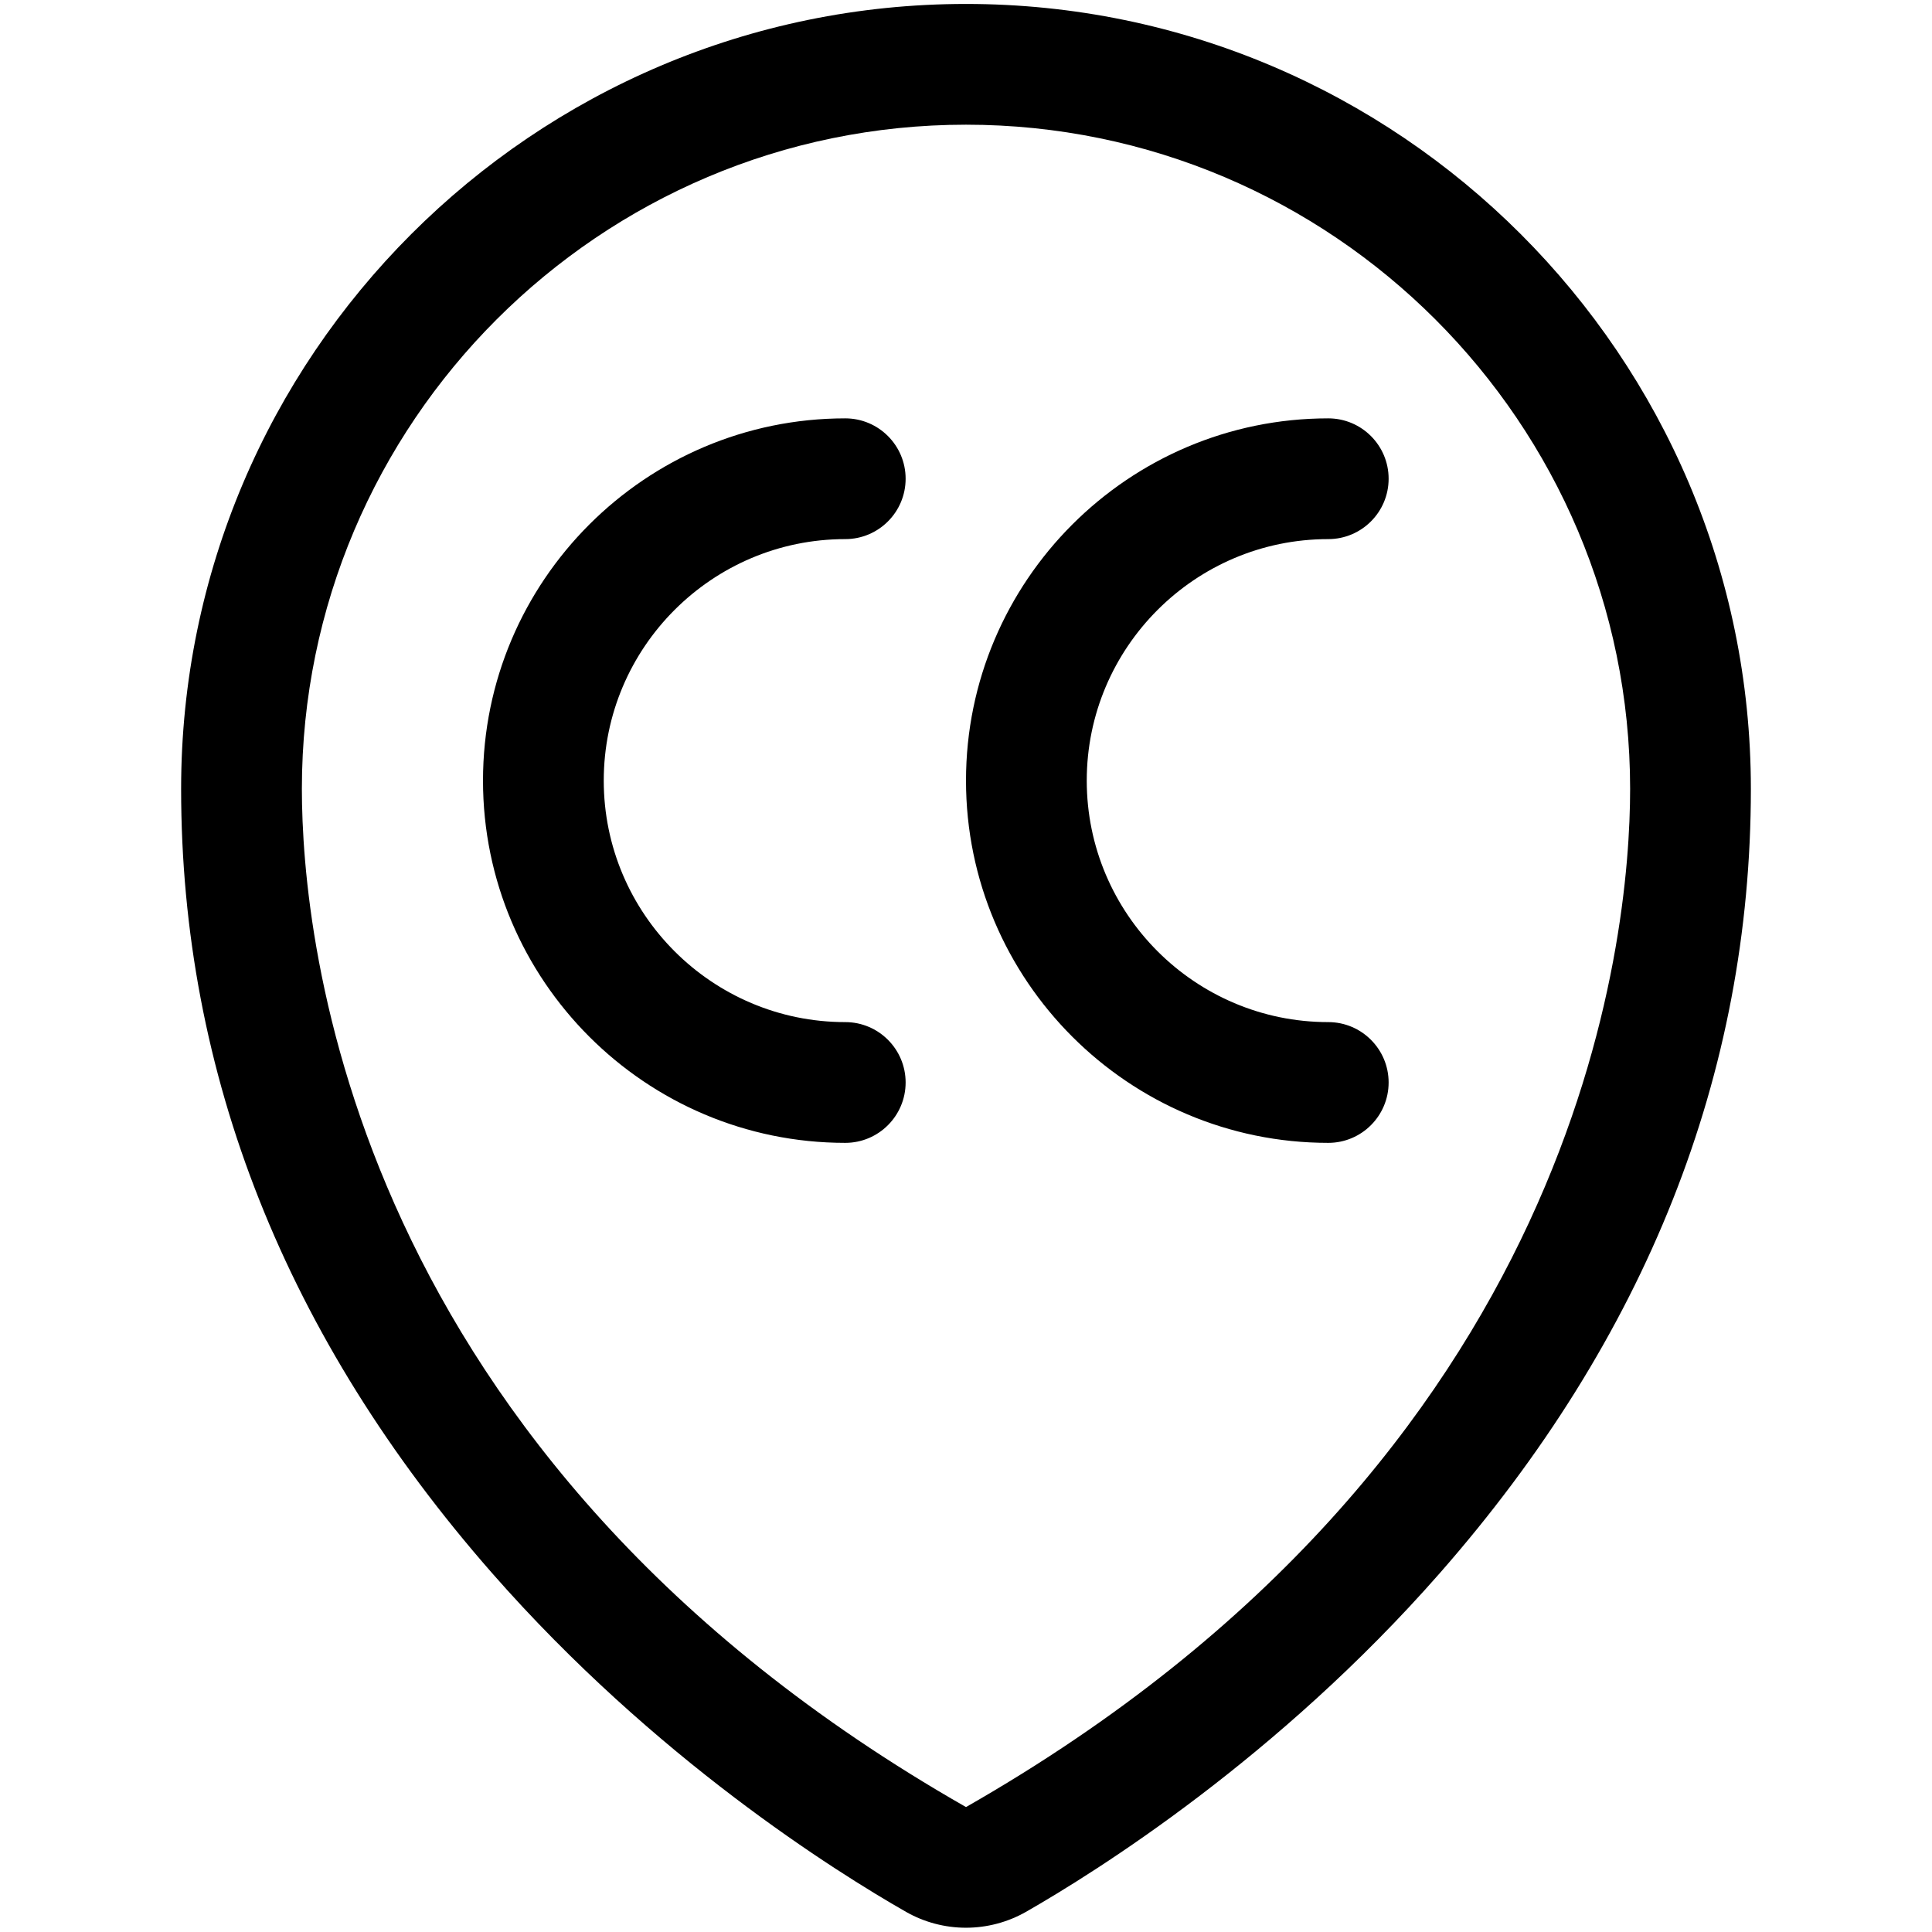 <?xml version="1.0" encoding="utf-8"?>
<!-- Generator: Adobe Illustrator 22.1.0, SVG Export Plug-In . SVG Version: 6.00 Build 0)  -->
<svg version="1.1" id="Layer_1" xmlns="http://www.w3.org/2000/svg" xmlns:xlink="http://www.w3.org/1999/xlink" x="0px" y="0px"
	 viewBox="0 0 24 24" style="enable-background:new 0 0 24 24;" xml:space="preserve">
<title>style-three-pin-cc</title>
<g>
	<path d="M11.999,23.947c-0.26,0-0.517-0.068-0.742-0.196c-0.874-0.499-3.124-1.906-5.143-4.208c-2.564-2.922-3.864-6.2-3.864-9.744
		c0-5.376,4.374-9.75,9.75-9.75s9.75,4.374,9.75,9.75c0,3.544-1.3,6.822-3.865,9.744c-2.017,2.299-4.268,3.708-5.142,4.208
		C12.517,23.879,12.26,23.947,11.999,23.947z M12,1.549c-4.549,0-8.25,3.701-8.25,8.25c0,1.863,0.595,8.282,8.25,12.649
		c7.655-4.372,8.25-10.786,8.25-12.649C20.25,5.25,16.549,1.549,12,1.549z"/>
	<path d="M10.5,14.197c-2.481,0-4.5-2.019-4.5-4.5s2.019-4.5,4.5-4.5c0.414,0,0.75,0.336,0.75,0.75s-0.336,0.75-0.75,0.75
		c-1.654,0-3,1.346-3,3c0,1.654,1.346,3,3,3c0.414,0,0.75,0.336,0.75,0.75S10.914,14.197,10.5,14.197z"/>
	<path d="M16.5,14.197c-2.481,0-4.5-2.019-4.5-4.5s2.019-4.5,4.5-4.5c0.414,0,0.75,0.336,0.75,0.75s-0.336,0.75-0.75,0.75
		c-1.654,0-3,1.346-3,3c0,1.654,1.346,3,3,3c0.414,0,0.75,0.336,0.75,0.75S16.914,14.197,16.5,14.197z"/>
</g>
</svg>

